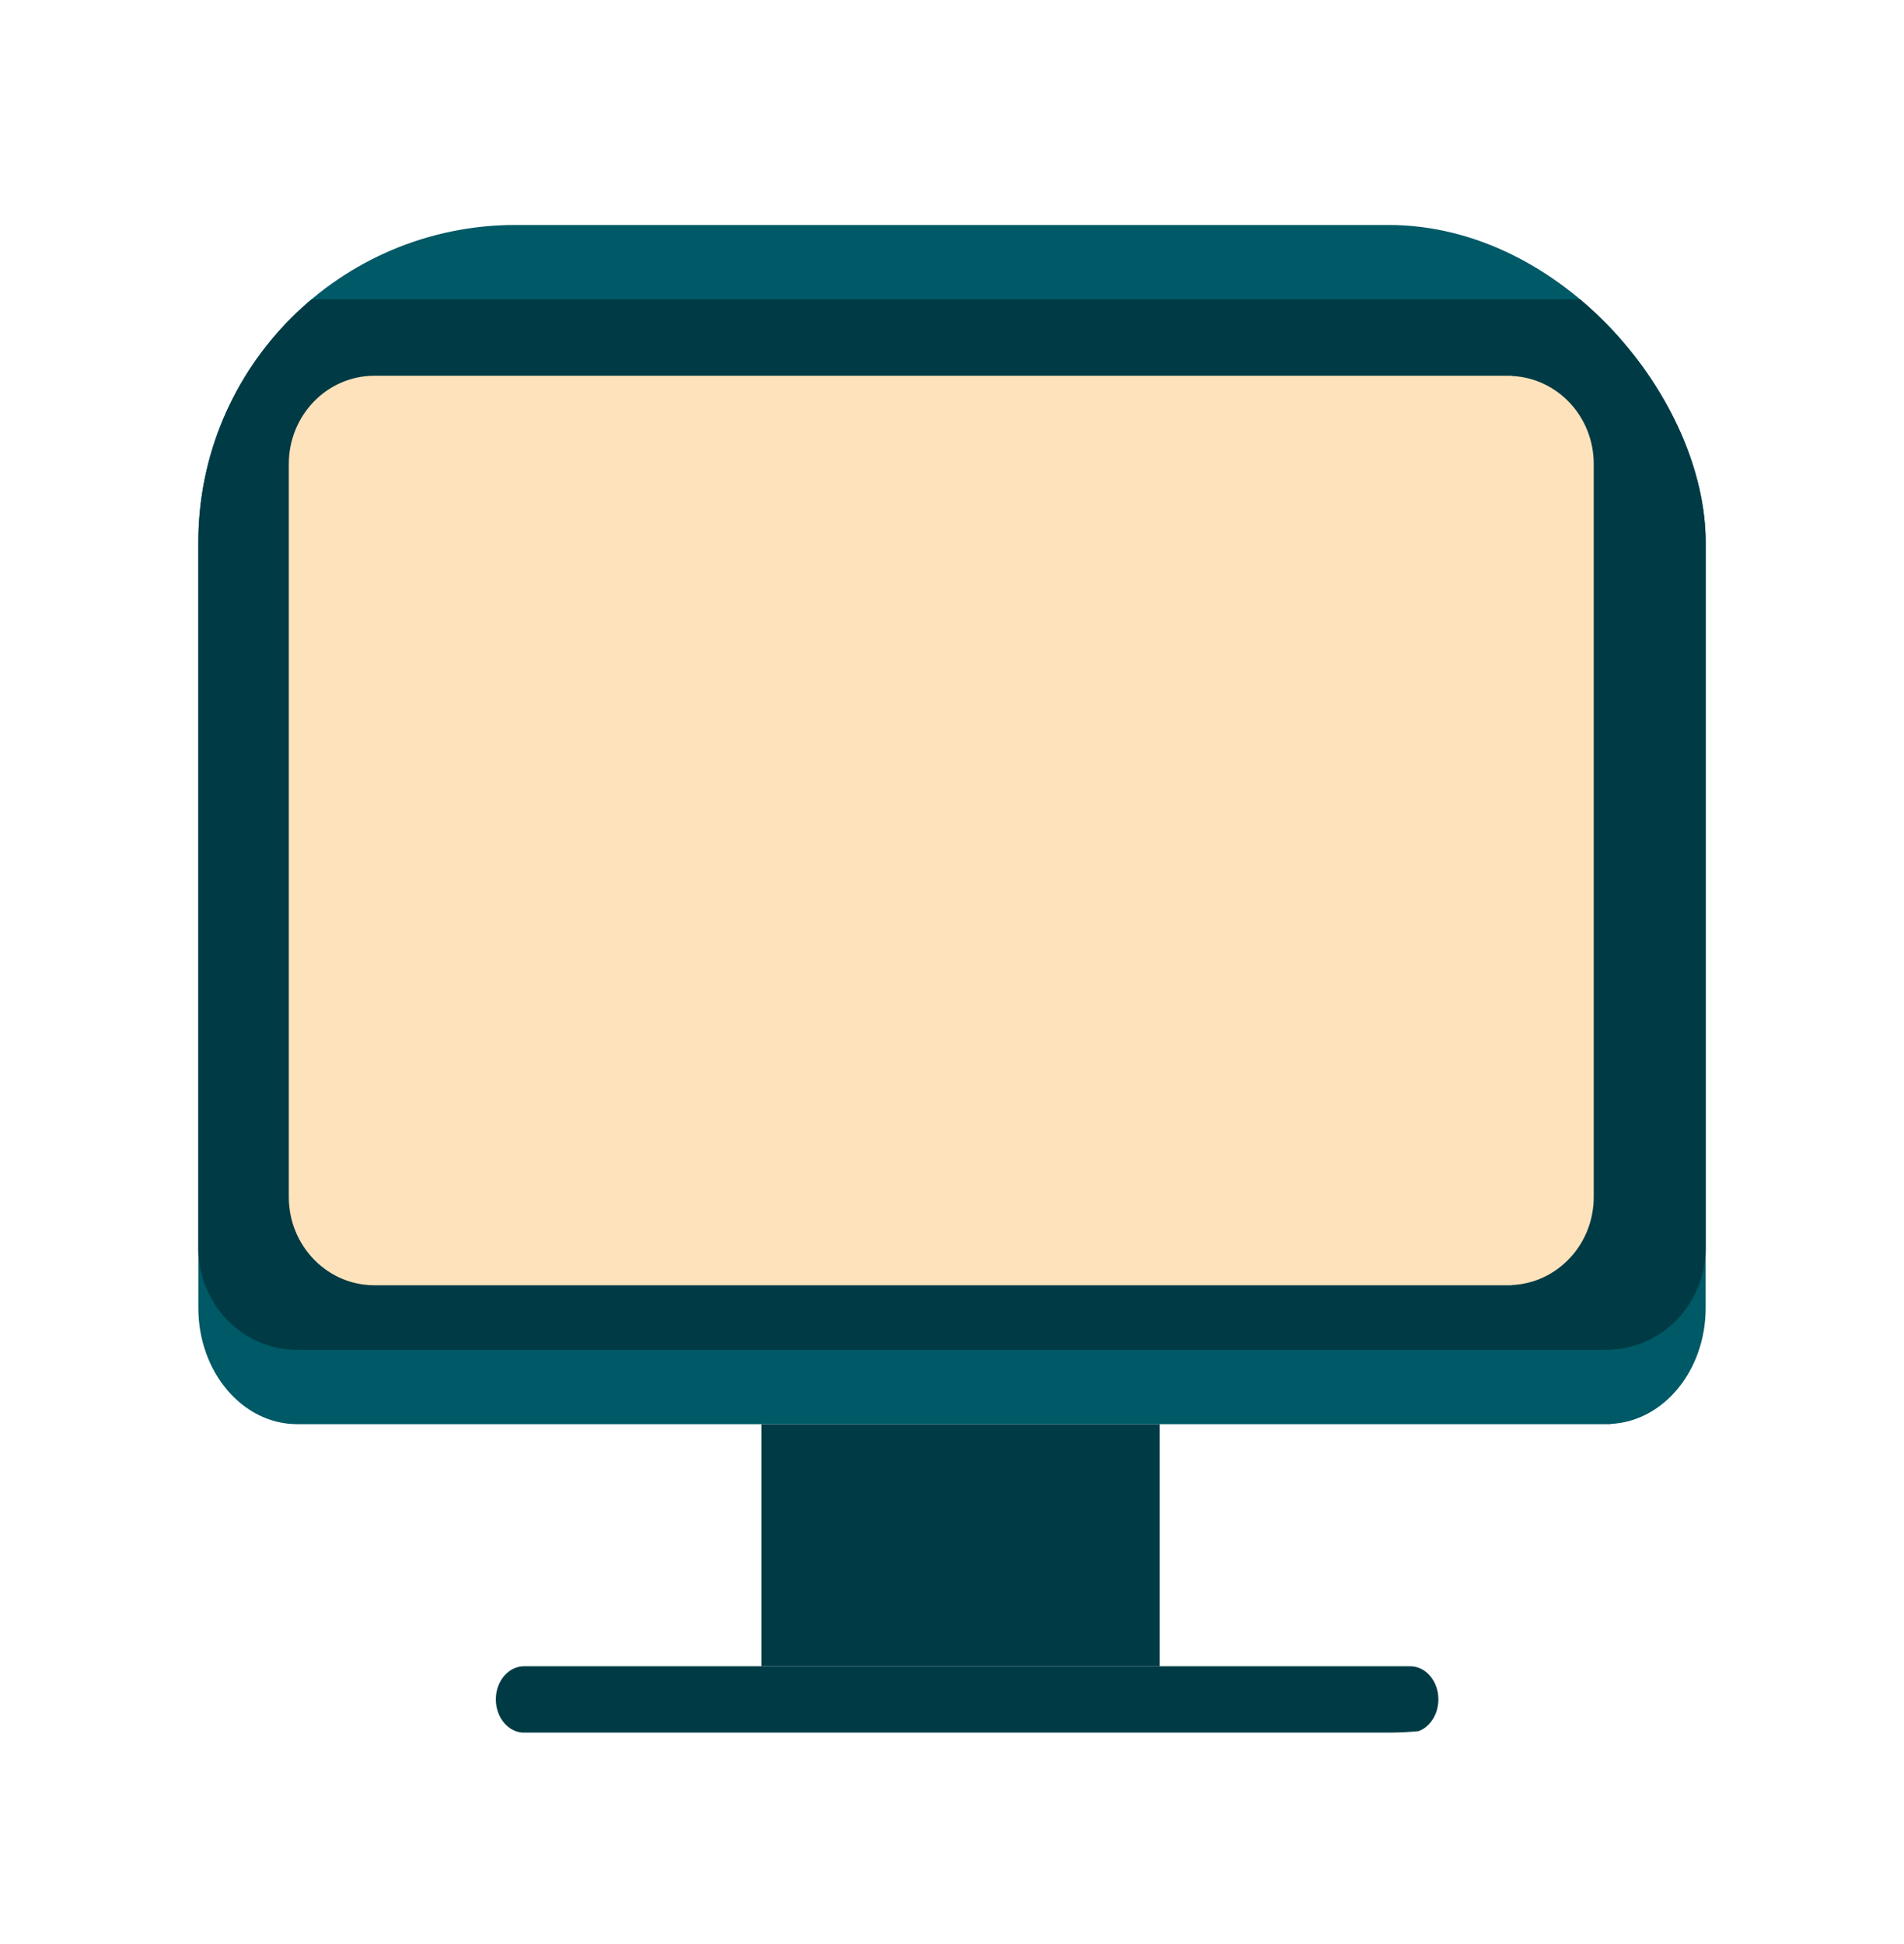 <svg width="48" height="49" fill="none" xmlns="http://www.w3.org/2000/svg"><g clip-path="url(#prefix__clip0_10232_437318)"><path d="M40.607 5.675V5.67H7.492C6.116 5.67 5 6.983 5 8.602v24.362c0 1.621 1.116 2.932 2.492 2.932h33.115v-.006c1.33-.062 2.393-1.346 2.393-2.926V8.602c0-1.578-1.061-2.865-2.393-2.927z" fill="#005966"/><path d="M40.607 7.55v-.005H7.492C6.116 7.545 5 8.693 5 10.115v21.34c0 1.42 1.116 2.568 2.492 2.568h33.115v-.006c1.33-.054 2.393-1.18 2.393-2.564V10.112c0-1.384-1.063-2.51-2.393-2.562zM29.235 35.898h-10.04v6.1h10.04v-6.1z" fill="#003B45"/><path d="M36.262 42.833c0 .462-.319.838-.71.838h-22.34c-.393 0-.712-.376-.712-.838 0-.462.32-.835.712-.835h22.34c.391 0 .71.373.71.835z" fill="#003B45"/><path d="M38.106 9.476v-.005H9.438c-1.192 0-2.157.997-2.157 2.223v18.478c0 1.226.967 2.223 2.157 2.223h28.668v-.005c1.15-.046 2.072-1.021 2.072-2.218V11.694c0-1.197-.919-2.17-2.072-2.218z" fill="#FEE2BB"/></g><defs><clipPath id="prefix__clip0_10232_437318"><rect x="5" y="5.67" width="38" height="38" rx="8" fill="#fff"/></clipPath></defs></svg>